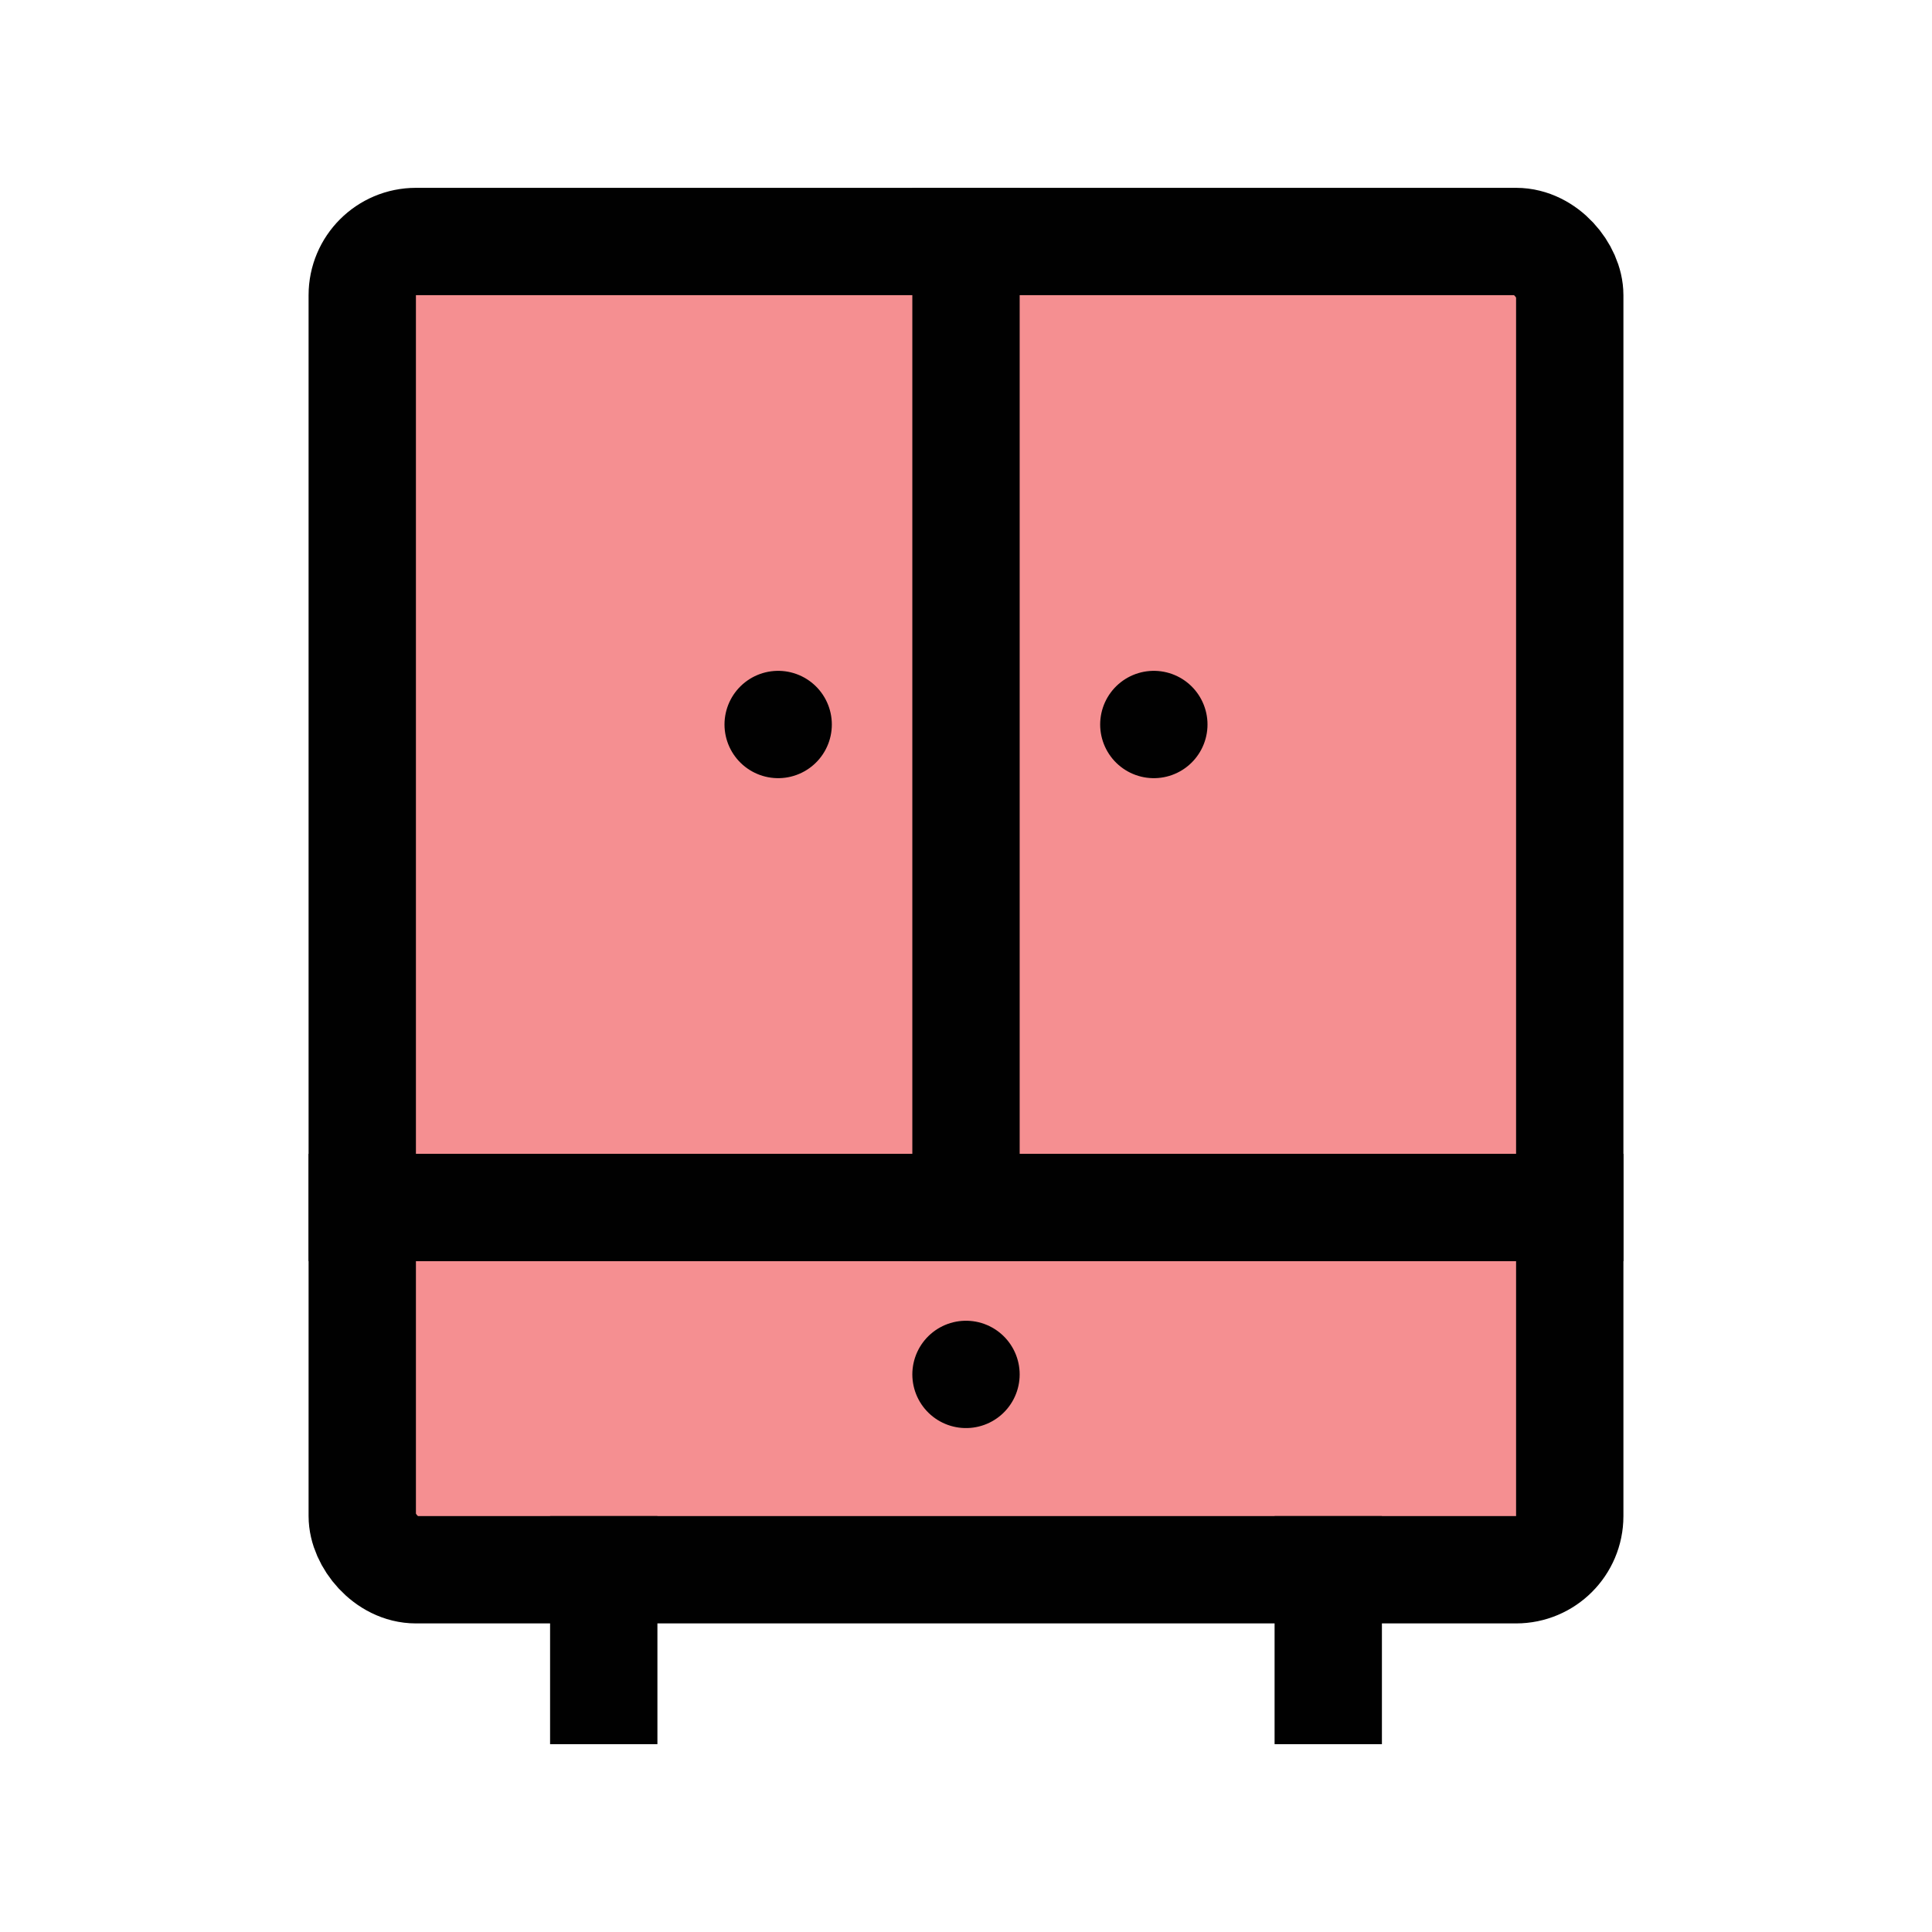 <?xml version="1.0" encoding="UTF-8"?>
<svg id="Layer_1" data-name="Layer 1" xmlns="http://www.w3.org/2000/svg" viewBox="0 0 72 72">
  <rect x="13.5" y="9" width="45" height="49.5" style="fill: #ed2024; opacity: .5; stroke-width: 0px;"/>
  <line x1="29" y1="27" x2="29" y2="27" style="fill: none; stroke: #010101; stroke-linecap: round; stroke-linejoin: round; stroke-width: 4px;"/>
  <line x1="36" y1="51.22" x2="36" y2="51.22" style="fill: none; stroke: #010101; stroke-linecap: round; stroke-linejoin: round; stroke-width: 4px;"/>
  <line x1="43" y1="27" x2="43" y2="27" style="fill: none; stroke: #010101; stroke-linecap: round; stroke-linejoin: round; stroke-width: 4px;"/>
  <rect x="13.5" y="9" width="45" height="49.5" rx="2" ry="2" style="fill: none; stroke: #010101; stroke-linecap: square; stroke-miterlimit: 10; stroke-width: 4px;"/>
  <line x1="22.5" y1="63" x2="22.5" y2="58.5" style="fill: none; stroke: #010101; stroke-linecap: square; stroke-miterlimit: 10; stroke-width: 4px;"/>
  <line x1="49.5" y1="63" x2="49.5" y2="58.5" style="fill: none; stroke: #010101; stroke-linecap: square; stroke-miterlimit: 10; stroke-width: 4px;"/>
  <line x1="36" y1="9" x2="36" y2="45" style="fill: none; stroke: #010101; stroke-linecap: square; stroke-miterlimit: 10; stroke-width: 4px;"/>
  <line x1="13.5" y1="45" x2="58.5" y2="45" style="fill: none; stroke: #010101; stroke-linecap: square; stroke-miterlimit: 10; stroke-width: 4px;"/>
</svg>